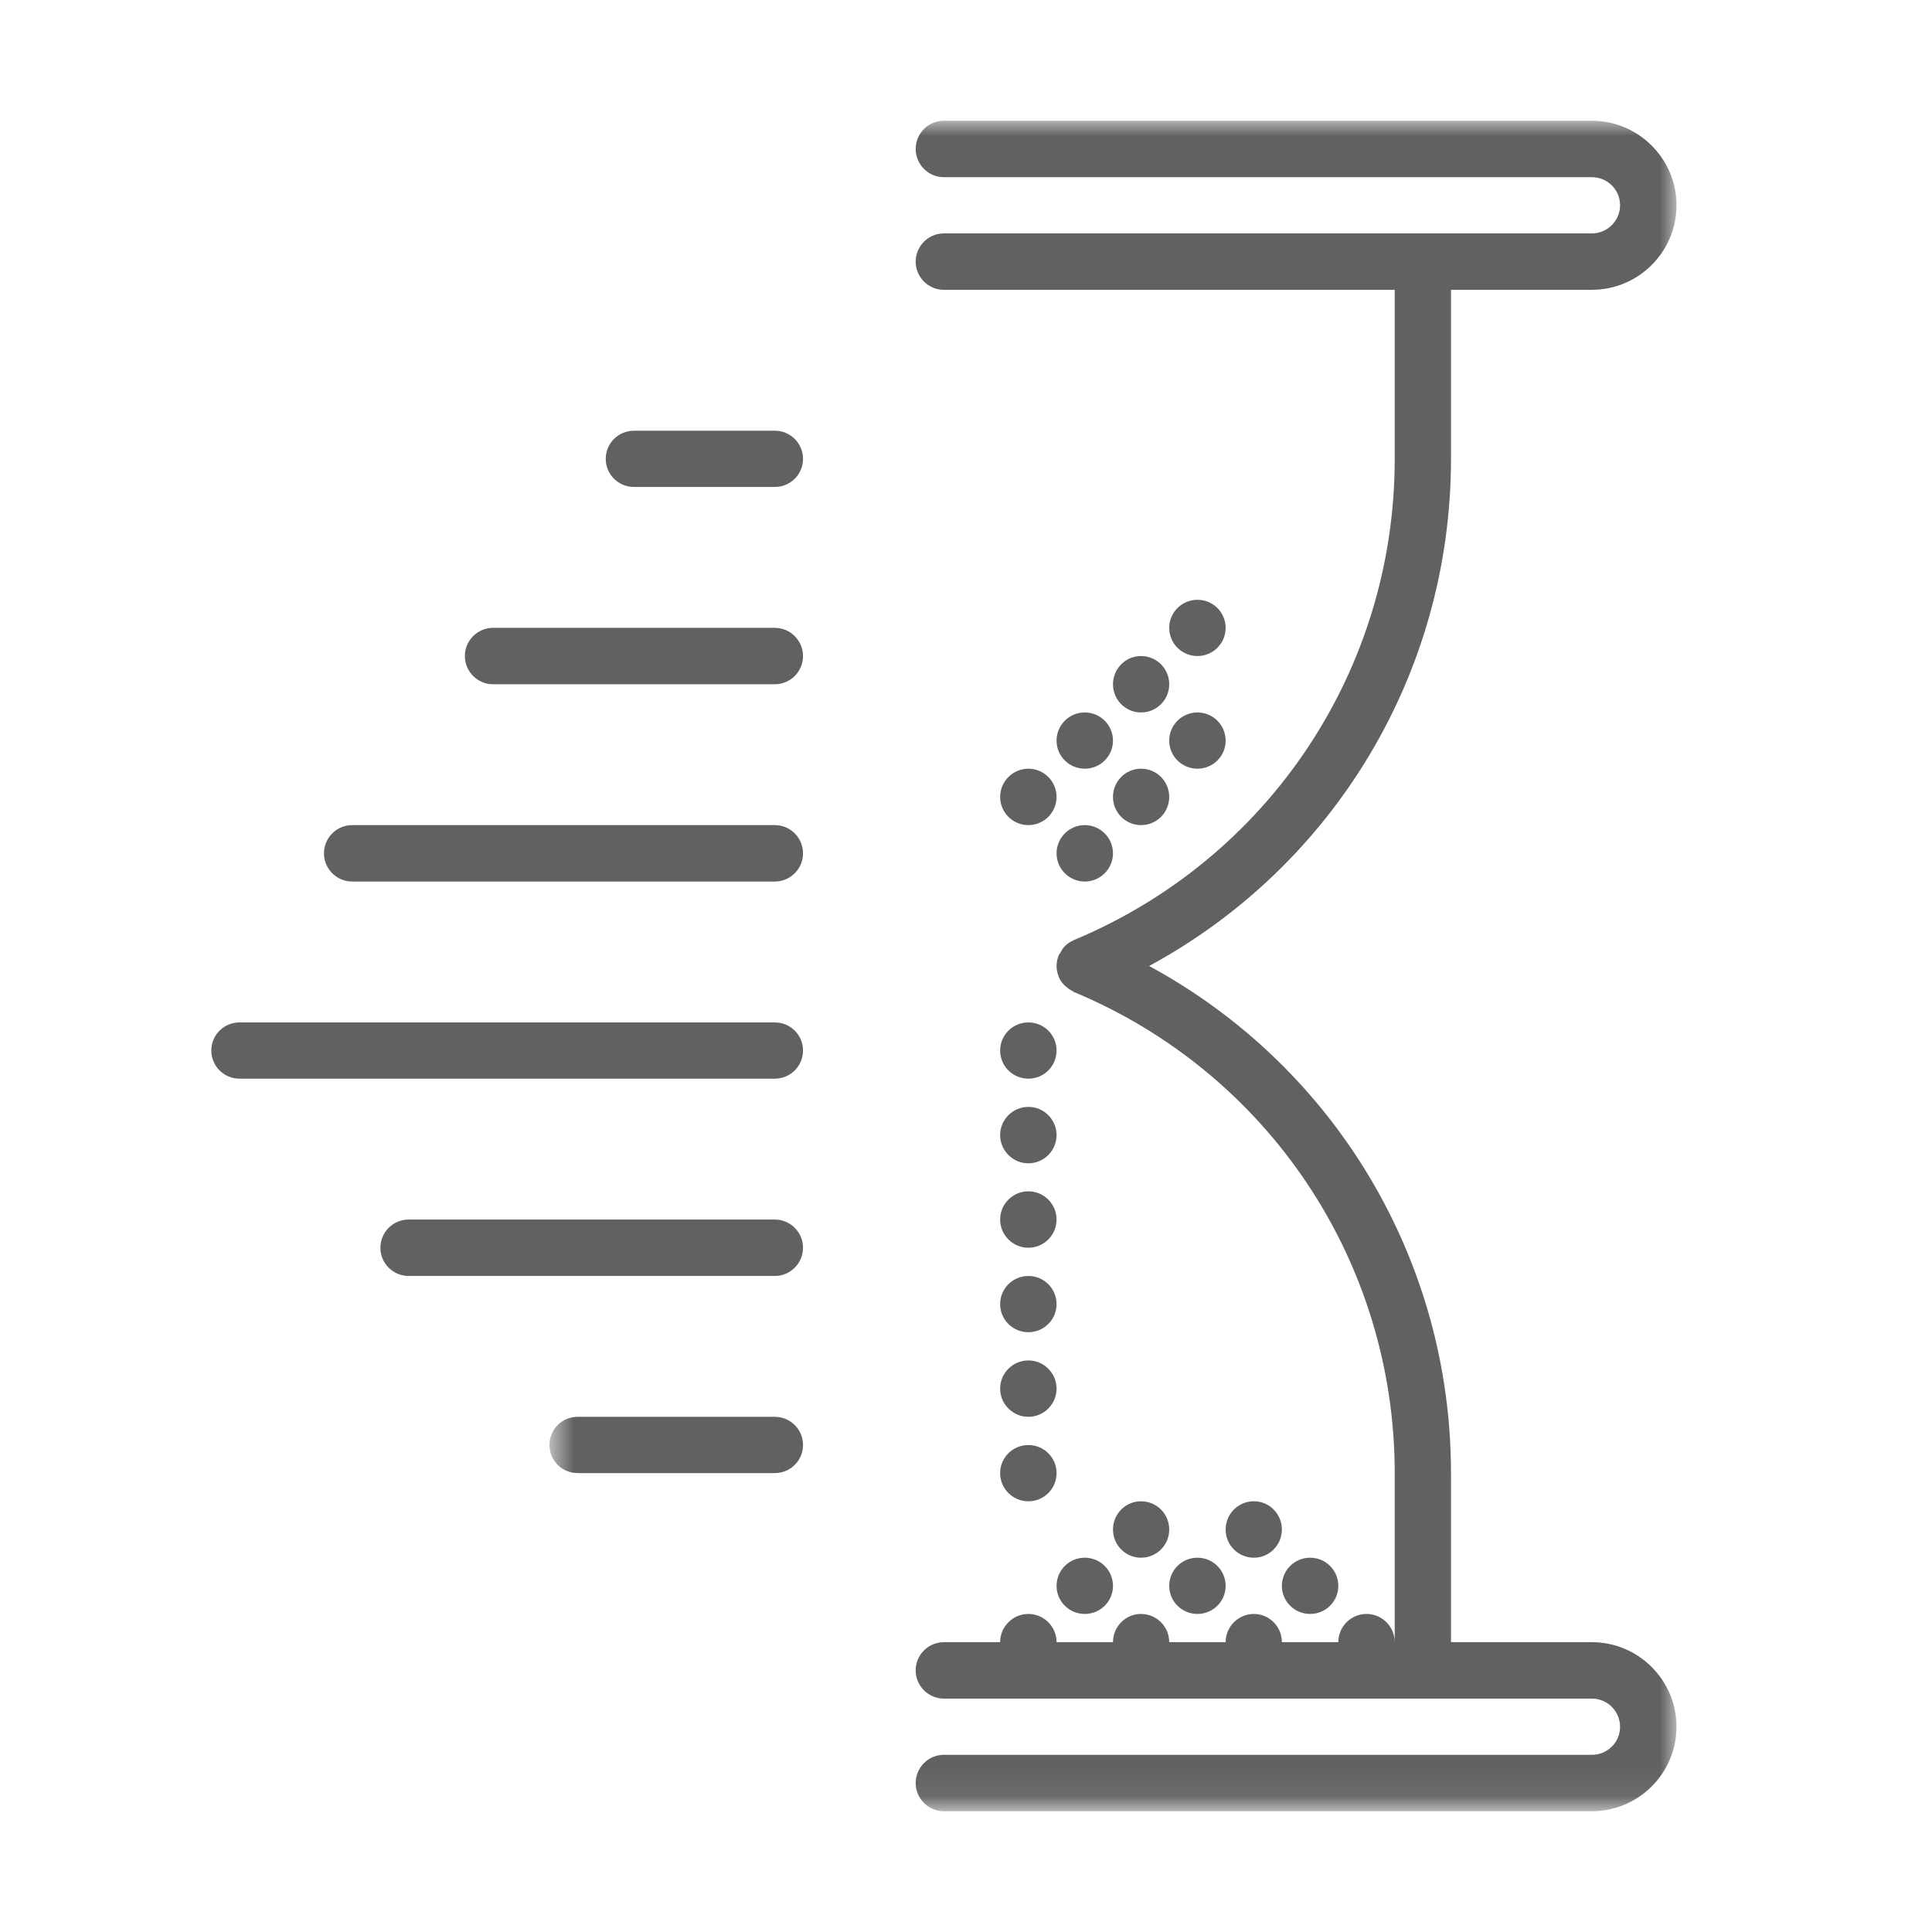 <?xml version="1.0" encoding="UTF-8"?>
<svg width="64px" height="64px" viewBox="0 0 64 64" version="1.1" xmlns="http://www.w3.org/2000/svg" xmlns:xlink="http://www.w3.org/1999/xlink">
    <!-- Generator: Sketch 56.3 (81716) - https://sketch.com -->
    <title>cofe / clock</title>
    <desc>Created with Sketch.</desc>
    <defs>
        <polygon id="path-1" points="0.702 55.93 38.036 55.93 38.036 0 0.702 0"></polygon>
    </defs>
    <g id="cofe-/-clock" stroke="none" stroke-width="1" fill="none" fill-rule="evenodd">
        <g id="hourglass" transform="translate(7, 4)">
            <path d="M29.869,48.536 C29.869,49.05 29.449,49.464 28.934,49.464 C28.419,49.464 28,49.05 28,48.536 C28,48.015 28.419,47.601 28.934,47.601 C29.449,47.601 29.869,48.015 29.869,48.536 Z" id="Fill-1" fill="#616161"></path>
            <path d="M33.601,48.536 C33.601,49.05 33.181,49.464 32.667,49.464 C32.152,49.464 31.732,49.05 31.732,48.536 C31.732,48.015 32.152,47.601 32.667,47.601 C33.181,47.601 33.601,48.015 33.601,48.536 Z" id="Fill-2" fill="#616161"></path>
            <path d="M37.333,48.536 C37.333,49.05 36.914,49.464 36.399,49.464 C35.884,49.464 35.464,49.05 35.464,48.536 C35.464,48.015 35.884,47.601 36.399,47.601 C36.914,47.601 37.333,48.015 37.333,48.536 Z" id="Fill-3" fill="#616161"></path>
            <path d="M28,30.798 C28,31.318 27.581,31.732 27.066,31.732 C26.551,31.732 26.131,31.318 26.131,30.798 C26.131,30.283 26.551,29.869 27.066,29.869 C27.581,29.869 28,30.283 28,30.798 Z" id="Fill-4" fill="#616161"></path>
            <path d="M29.869,20.536 C29.869,21.05 29.449,21.464 28.934,21.464 C28.419,21.464 28,21.05 28,20.536 C28,20.015 28.419,19.601 28.934,19.601 C29.449,19.601 29.869,20.015 29.869,20.536 Z" id="Fill-5" fill="#616161"></path>
            <path d="M33.601,20.536 C33.601,21.05 33.181,21.464 32.667,21.464 C32.152,21.464 31.732,21.05 31.732,20.536 C31.732,20.015 32.152,19.601 32.667,19.601 C33.181,19.601 33.601,20.015 33.601,20.536 Z" id="Fill-6" fill="#616161"></path>
            <path d="M31.732,18.667 C31.732,19.181 31.318,19.601 30.798,19.601 C30.283,19.601 29.869,19.181 29.869,18.667 C29.869,18.152 30.283,17.732 30.798,17.732 C31.318,17.732 31.732,18.152 31.732,18.667 Z" id="Fill-7" fill="#616161"></path>
            <path d="M33.601,16.798 C33.601,17.318 33.181,17.732 32.667,17.732 C32.152,17.732 31.732,17.318 31.732,16.798 C31.732,16.283 32.152,15.869 32.667,15.869 C33.181,15.869 33.601,16.283 33.601,16.798 Z" id="Fill-8" fill="#616161"></path>
            <path d="M29.869,24.268 C29.869,24.782 29.449,25.202 28.934,25.202 C28.419,25.202 28,24.782 28,24.268 C28,23.752 28.419,23.333 28.934,23.333 C29.449,23.333 29.869,23.752 29.869,24.268 Z" id="Fill-9" fill="#616161"></path>
            <path d="M28,22.399 C28,22.915 27.581,23.333 27.066,23.333 C26.551,23.333 26.131,22.915 26.131,22.399 C26.131,21.884 26.551,21.464 27.066,21.464 C27.581,21.464 28,21.884 28,22.399 Z" id="Fill-10" fill="#616161"></path>
            <path d="M31.732,22.399 C31.732,22.915 31.318,23.333 30.798,23.333 C30.283,23.333 29.869,22.915 29.869,22.399 C29.869,21.884 30.283,21.464 30.798,21.464 C31.318,21.464 31.732,21.884 31.732,22.399 Z" id="Fill-11" fill="#616161"></path>
            <path d="M28,33.601 C28,34.116 27.581,34.536 27.066,34.536 C26.551,34.536 26.131,34.116 26.131,33.601 C26.131,33.086 26.551,32.667 27.066,32.667 C27.581,32.667 28,33.086 28,33.601 Z" id="Fill-12" fill="#616161"></path>
            <path d="M28,36.399 C28,36.914 27.581,37.333 27.066,37.333 C26.551,37.333 26.131,36.914 26.131,36.399 C26.131,35.884 26.551,35.464 27.066,35.464 C27.581,35.464 28,35.884 28,36.399 Z" id="Fill-13" fill="#616161"></path>
            <path d="M28,39.202 C28,39.717 27.581,40.131 27.066,40.131 C26.551,40.131 26.131,39.717 26.131,39.202 C26.131,38.682 26.551,38.268 27.066,38.268 C27.581,38.268 28,38.682 28,39.202 Z" id="Fill-14" fill="#616161"></path>
            <path d="M28,42 C28,42.514 27.581,42.934 27.066,42.934 C26.551,42.934 26.131,42.514 26.131,42 C26.131,41.486 26.551,41.066 27.066,41.066 C27.581,41.066 28,41.486 28,42 Z" id="Fill-15" fill="#616161"></path>
            <path d="M28,44.798 C28,45.318 27.581,45.732 27.066,45.732 C26.551,45.732 26.131,45.318 26.131,44.798 C26.131,44.283 26.551,43.869 27.066,43.869 C27.581,43.869 28,44.283 28,44.798 Z" id="Fill-16" fill="#616161"></path>
            <path d="M31.732,46.667 C31.732,47.181 31.318,47.601 30.798,47.601 C30.283,47.601 29.869,47.181 29.869,46.667 C29.869,46.152 30.283,45.732 30.798,45.732 C31.318,45.732 31.732,46.152 31.732,46.667 Z" id="Fill-17" fill="#616161"></path>
            <path d="M35.464,46.667 C35.464,47.181 35.05,47.601 34.536,47.601 C34.015,47.601 33.601,47.181 33.601,46.667 C33.601,46.152 34.015,45.732 34.536,45.732 C35.05,45.732 35.464,46.152 35.464,46.667 Z" id="Fill-18" fill="#616161"></path>
            <path d="M18.667,10.268 L14,10.268 C13.486,10.268 13.066,10.682 13.066,11.202 C13.066,11.717 13.486,12.131 14,12.131 L18.667,12.131 C19.181,12.131 19.601,11.717 19.601,11.202 C19.601,10.682 19.181,10.268 18.667,10.268 Z" id="Fill-19" fill="#616161"></path>
            <path d="M18.667,16.798 L9.333,16.798 C8.819,16.798 8.399,17.218 8.399,17.732 C8.399,18.248 8.819,18.667 9.333,18.667 L18.667,18.667 C19.181,18.667 19.601,18.248 19.601,17.732 C19.601,17.218 19.181,16.798 18.667,16.798 Z" id="Fill-20" fill="#616161"></path>
            <path d="M18.667,23.333 L4.667,23.333 C4.152,23.333 3.732,23.752 3.732,24.268 C3.732,24.782 4.152,25.202 4.667,25.202 L18.667,25.202 C19.181,25.202 19.601,24.782 19.601,24.268 C19.601,23.752 19.181,23.333 18.667,23.333 Z" id="Fill-21" fill="#616161"></path>
            <path d="M18.667,29.869 L0.934,29.869 C0.419,29.869 0,30.283 0,30.798 C0,31.318 0.419,31.732 0.934,31.732 L18.667,31.732 C19.181,31.732 19.601,31.318 19.601,30.798 C19.601,30.283 19.181,29.869 18.667,29.869 Z" id="Fill-22" fill="#616161"></path>
            <path d="M18.667,36.399 L6.536,36.399 C6.02,36.399 5.601,36.819 5.601,37.333 C5.601,37.848 6.02,38.268 6.536,38.268 L18.667,38.268 C19.181,38.268 19.601,37.848 19.601,37.333 C19.601,36.819 19.181,36.399 18.667,36.399 Z" id="Fill-23" fill="#616161"></path>
            <g id="Group-27" transform="translate(10.5, 0)">
                <mask id="mask-2" fill="white">
                    <use xlink:href="#path-1"></use>
                </mask>
                <g id="Clip-25"></g>
                <path d="M8.167,42.934 L1.631,42.934 C1.117,42.934 0.702,43.349 0.702,43.869 C0.702,44.383 1.117,44.798 1.631,44.798 L8.167,44.798 C8.681,44.798 9.101,44.383 9.101,43.869 C9.101,43.349 8.681,42.934 8.167,42.934 Z" id="Fill-24" fill="#616161" mask="url(#mask-2)"></path>
                <path d="M35.232,50.399 L30.566,50.399 L30.566,44.798 C30.566,37.716 26.697,31.323 20.567,28 C26.697,24.677 30.566,18.284 30.566,11.202 L30.566,5.601 L35.232,5.601 C36.777,5.601 38.036,4.343 38.036,2.798 C38.036,1.258 36.777,0 35.232,0 L13.768,0 C13.252,0 12.833,0.419 12.833,0.934 C12.833,1.449 13.252,1.869 13.768,1.869 L35.232,1.869 C35.748,1.869 36.167,2.283 36.167,2.798 C36.167,3.313 35.748,3.732 35.232,3.732 L13.768,3.732 C13.252,3.732 12.833,4.152 12.833,4.667 C12.833,5.181 13.252,5.601 13.768,5.601 L28.702,5.601 L28.702,11.202 C28.702,18.193 24.532,24.445 18.079,27.139 C18.079,27.139 18.079,27.139 18.074,27.139 C18.065,27.144 18.056,27.152 18.047,27.157 C17.947,27.202 17.851,27.262 17.773,27.344 C17.71,27.407 17.665,27.485 17.622,27.567 C17.61,27.594 17.582,27.613 17.572,27.64 L17.572,27.644 C17.527,27.759 17.5,27.878 17.5,28 C17.5,28.122 17.527,28.246 17.572,28.356 L17.572,28.36 C17.614,28.464 17.677,28.552 17.751,28.629 C17.773,28.652 17.796,28.67 17.819,28.688 C17.883,28.748 17.951,28.793 18.029,28.829 C18.047,28.839 18.056,28.856 18.074,28.861 C24.527,31.55 28.702,37.807 28.702,44.798 L28.702,50.399 C28.702,49.884 28.282,49.464 27.768,49.464 C27.252,49.464 26.833,49.884 26.833,50.399 L24.964,50.399 C24.964,49.884 24.55,49.464 24.036,49.464 C23.52,49.464 23.101,49.884 23.101,50.399 L21.232,50.399 C21.232,49.884 20.813,49.464 20.298,49.464 C19.783,49.464 19.369,49.884 19.369,50.399 L17.5,50.399 C17.5,49.884 17.081,49.464 16.566,49.464 C16.051,49.464 15.631,49.884 15.631,50.399 L13.768,50.399 C13.252,50.399 12.833,50.819 12.833,51.333 C12.833,51.848 13.252,52.268 13.768,52.268 L35.232,52.268 C35.748,52.268 36.167,52.687 36.167,53.202 C36.167,53.717 35.748,54.131 35.232,54.131 L13.768,54.131 C13.252,54.131 12.833,54.551 12.833,55.066 C12.833,55.581 13.252,56 13.768,56 L35.232,56 C36.777,56 38.036,54.742 38.036,53.202 C38.036,51.657 36.777,50.399 35.232,50.399 Z" id="Fill-26" fill="#616161" mask="url(#mask-2)"></path>
            </g>
        </g>
    </g>
</svg>